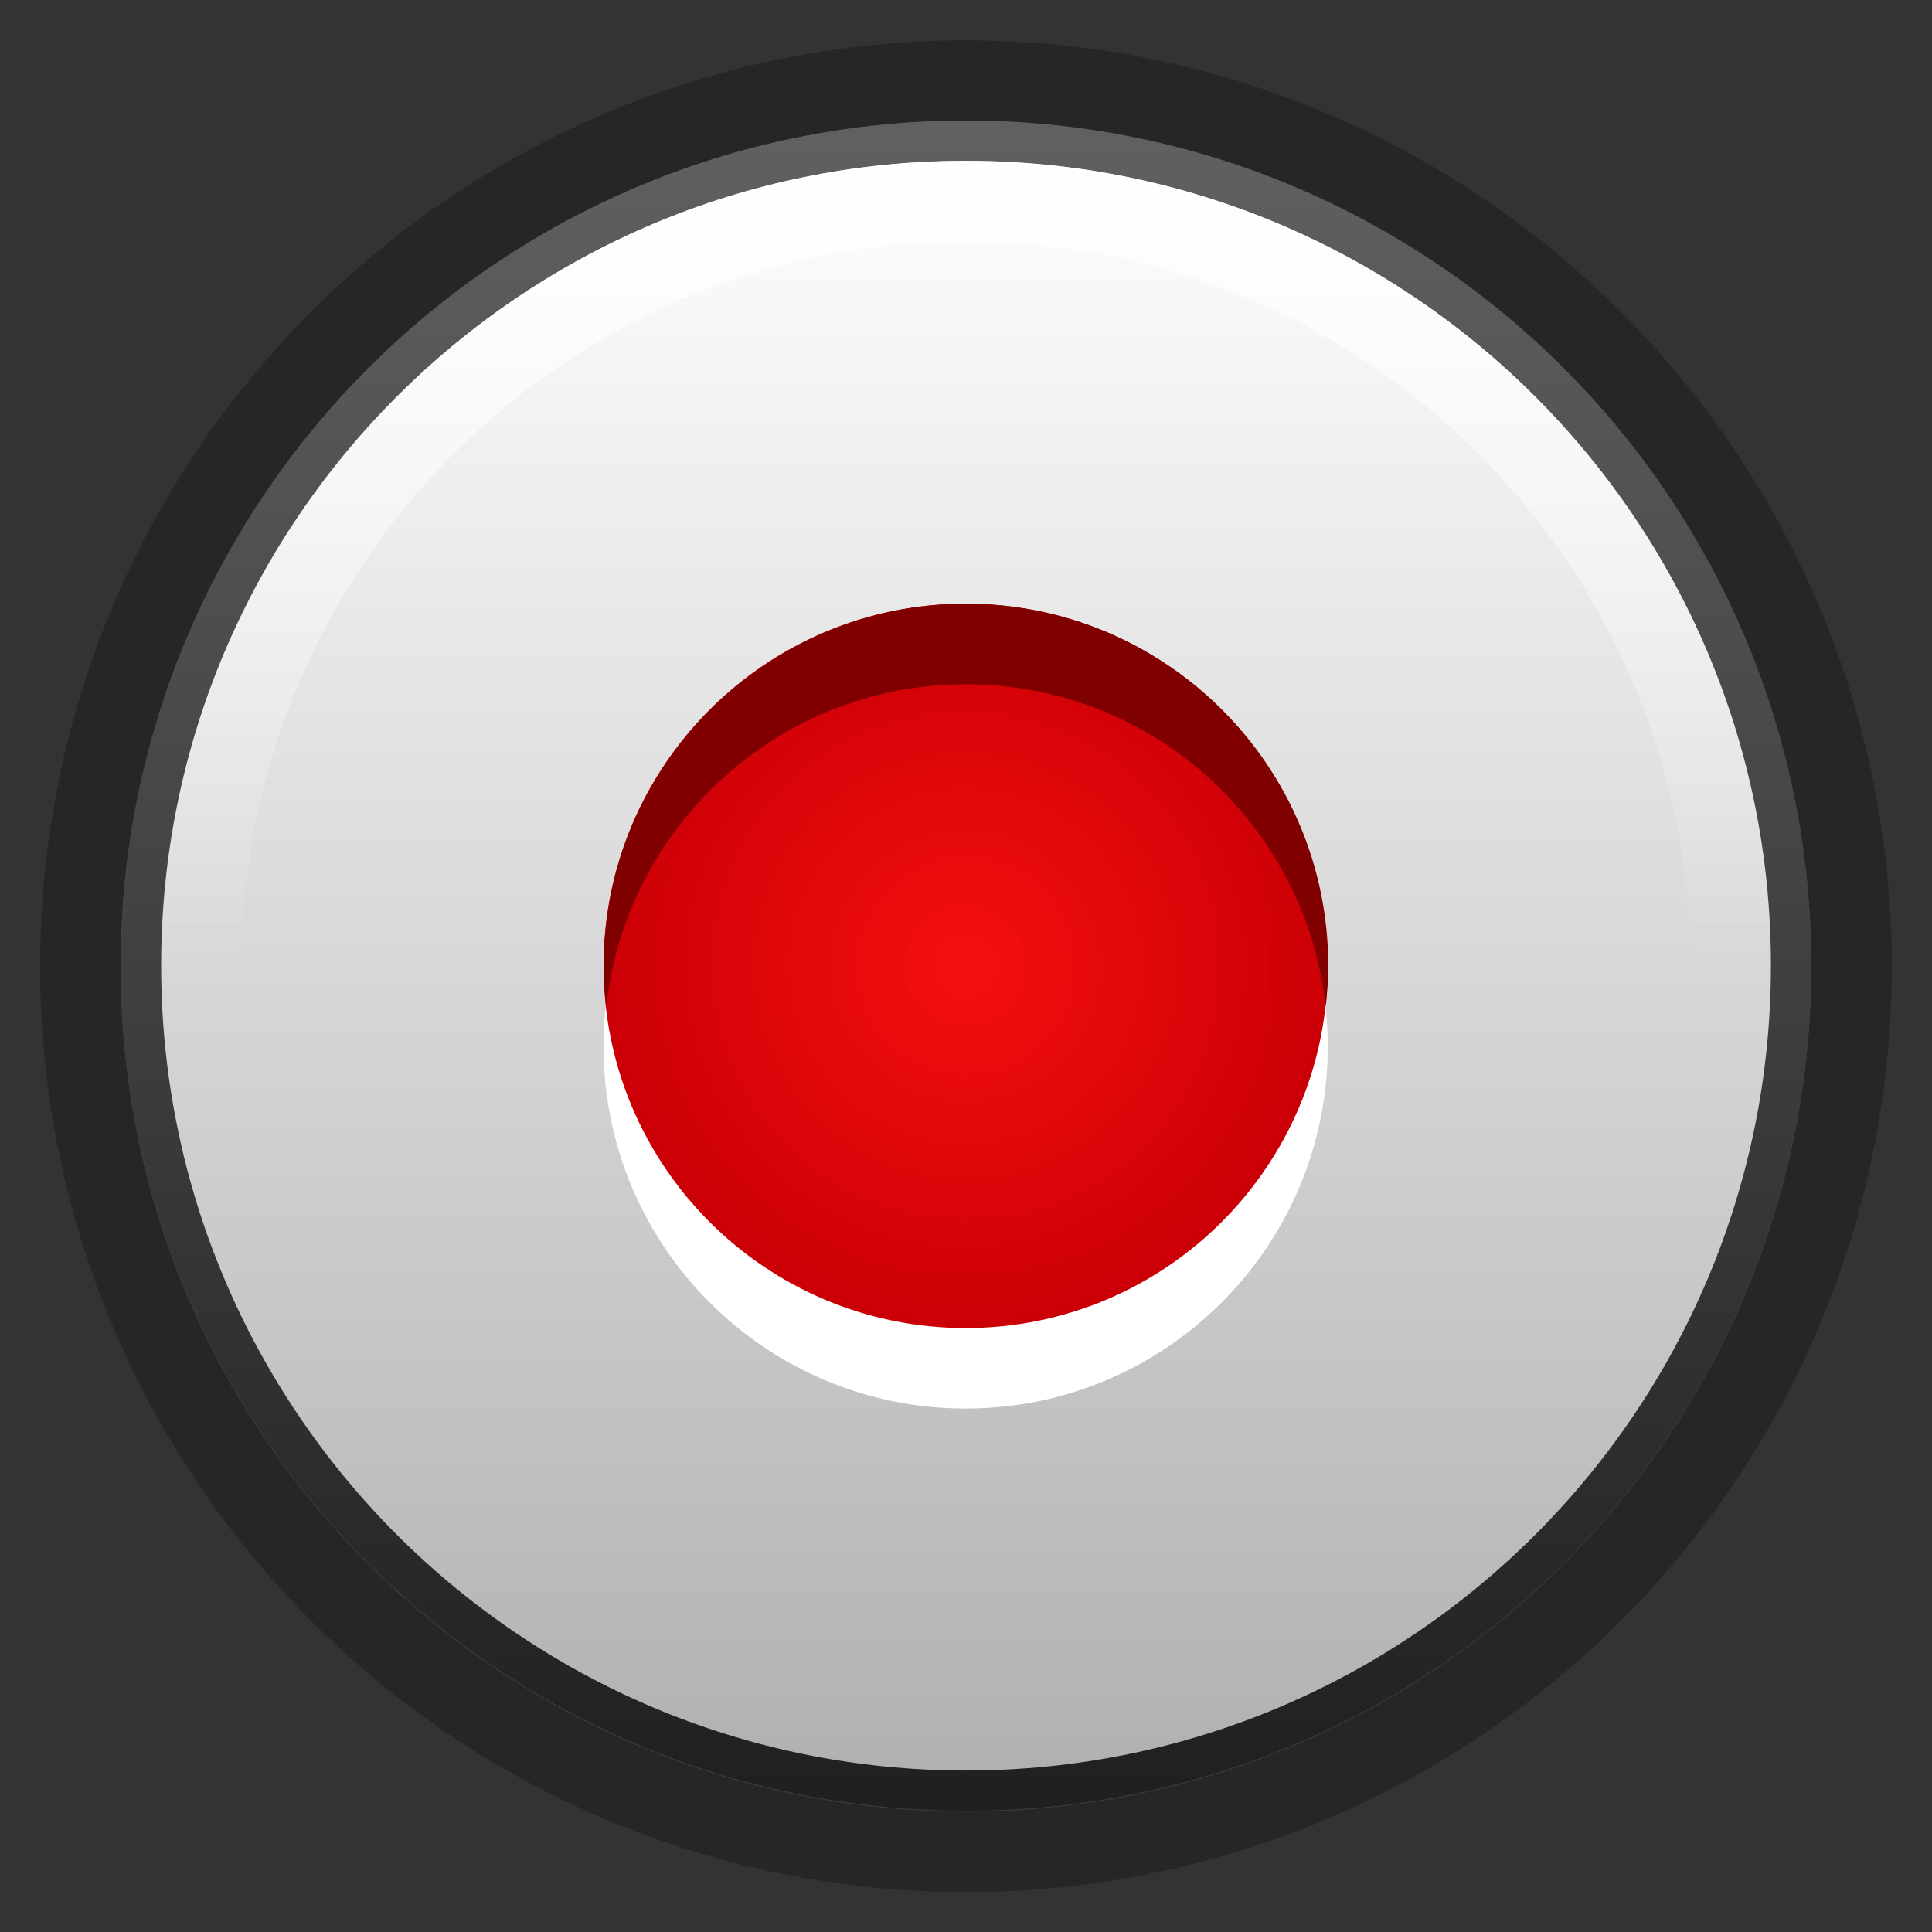 <?xml version="1.0" encoding="UTF-8" standalone="no"?>
<!-- Created with Inkscape (http://www.inkscape.org/) -->

<svg
   xmlns:dc="http://purl.org/dc/elements/1.1/"
   xmlns:cc="http://creativecommons.org/ns#"
   xmlns:rdf="http://www.w3.org/1999/02/22-rdf-syntax-ns#"
   xmlns:svg="http://www.w3.org/2000/svg"
   xmlns="http://www.w3.org/2000/svg"
   xmlns:xlink="http://www.w3.org/1999/xlink"
   xmlns:sodipodi="http://sodipodi.sourceforge.net/DTD/sodipodi-0.dtd"
   xmlns:inkscape="http://www.inkscape.org/namespaces/inkscape"
   width="96"
   height="96"
   id="svg3186"
   sodipodi:version="0.32"
   inkscape:version="0.48.3.1 r9886"
   version="1.0"
   sodipodi:docname="media-record.svg"
   inkscape:output_extension="org.inkscape.output.svg.inkscape"
   sodipodi:modified="true">
  <rect width="100%" height="100%" fill="#333333" stroke="none"/>
  <sodipodi:namedview
     id="base"
     pagecolor="#ffffff"
     bordercolor="#666666"
     borderopacity="1.0"
     gridtolerance="10000"
     guidetolerance="10"
     objecttolerance="10"
     inkscape:pageopacity="0.0"
     inkscape:pageshadow="2"
     inkscape:zoom="4"
     inkscape:cx="48"
     inkscape:cy="48"
     inkscape:document-units="px"
     inkscape:current-layer="layer1"
     width="128px"
     height="128px"
     showgrid="false"
     inkscape:window-width="1020"
     inkscape:window-height="718"
     inkscape:window-x="23"
     inkscape:window-y="57"
     fit-margin-top="0"
     fit-margin-left="0"
     fit-margin-right="0"
     fit-margin-bottom="0"
     inkscape:window-maximized="0">
    <inkscape:grid
       snapvisiblegridlinesonly="true"
       enabled="true"
       visible="true"
       empspacing="5"
       empopacity="0.38"
       opacity="0.15"
       empcolor="#3f3fff"
       color="#3f3fff"
       spacingy="8px"
       spacingx="8px"
       originy="3.8610229e-06px"
       originx="0px"
       type="xygrid"
       id="GridFromPre046Settings" />
  </sodipodi:namedview>
  <defs
     id="defs3188">
    <radialGradient
       id="radialGradient3163"
       cx="53.198"
       cy="59.187"
       r="40.029"
       gradientTransform="matrix(0.667,0,0,0.757,20.721,14.064)"
       gradientUnits="userSpaceOnUse">
      <stop
         offset="0"
         style="stop-color:#f40000;stop-opacity:0.941;"
         id="stop3165" />
      <stop
         offset="1"
         style="stop-color:#cb0006;stop-opacity:1;"
         id="stop3175" />
    </radialGradient>
    <radialGradient
       r="24.25"
       fy="63.875"
       fx="63.75"
       cy="63.875"
       cx="63.75"
       spreadMethod="pad"
       gradientTransform="matrix(1,0,0,0.995,0,0.329)"
       gradientUnits="userSpaceOnUse"
       id="radialGradient3029"
       xlink:href="#radialGradient3163"
       inkscape:collect="always" />
    <linearGradient
       inkscape:collect="always"
       xlink:href="#linearGradient3696-804-0-3-3-0"
       id="linearGradient3018"
       gradientUnits="userSpaceOnUse"
       gradientTransform="matrix(3.833,0,0,3.833,15.849,22.738)"
       x1="-6.144"
       y1="3.101"
       x2="-6.144"
       y2="13.054" />
    <linearGradient
       x1="15"
       y1="2"
       x2="15"
       gradientUnits="userSpaceOnUse"
       y2="21"
       id="linearGradient3696-804-0-3-3-0">
      <stop
         offset="0"
         style="stop-color:#ffffff;stop-opacity:1;"
         id="stop3014-3-9-8-3" />
      <stop
         offset="1"
         style="stop-color:#b0b0b0;stop-opacity:1;"
         id="stop3018-5-1-4-2" />
    </linearGradient>
    <linearGradient
       inkscape:collect="always"
       xlink:href="#linearGradient3696-804-7-7"
       id="linearGradient3020"
       gradientUnits="userSpaceOnUse"
       gradientTransform="matrix(3.833,0,0,3.833,-91.838,33.501)"
       x1="21.949"
       y1="0.293"
       x2="21.949"
       y2="10.246" />
    <linearGradient
       x1="15"
       y1="2"
       x2="15"
       gradientUnits="userSpaceOnUse"
       y2="21"
       id="linearGradient3696-804-7-7">
      <stop
         offset="0"
         style="stop-color:#ffffff;stop-opacity:1;"
         id="stop3014-5-8" />
      <stop
         offset="1"
         style="stop-color:#b0b0b0;stop-opacity:1;"
         id="stop3018-79-9" />
    </linearGradient>
    <linearGradient
       inkscape:collect="always"
       xlink:href="#linearGradient3971-7-2"
       id="linearGradient3022"
       gradientUnits="userSpaceOnUse"
       gradientTransform="translate(-93.839,32)"
       x1="86.137"
       y1="2.626"
       x2="86.137"
       y2="40.777" />
    <linearGradient
       id="linearGradient3971-7-2">
      <stop
         style="stop-color:#606060;stop-opacity:1;"
         offset="0"
         id="stop3973-6-4" />
      <stop
         style="stop-color:#202020;stop-opacity:1;"
         offset="1"
         id="stop3975-1-0" />
    </linearGradient>
    <linearGradient
       x1="22.147"
       y1="15.722"
       x2="22.402"
       gradientUnits="userSpaceOnUse"
       y2="34.612"
       id="linearGradient4117-3-9">
      <stop
         offset="0"
         style="stop-color:#fff"
         id="stop4113-1-7" />
      <stop
         offset="1"
         style="stop-color:#fff;stop-opacity:0"
         id="stop4115-0-2" />
    </linearGradient>
    <linearGradient
       y2="10.067"
       x2="32.729"
       y1="3.224"
       x1="32.729"
       gradientTransform="matrix(2.844,0,0,2.788,-100.785,25.638)"
       gradientUnits="userSpaceOnUse"
       id="linearGradient3041"
       xlink:href="#linearGradient4117-3-9"
       inkscape:collect="always" />
  </defs>
  <g
     transform="translate(0,-32)"
     id="layer1"
     inkscape:groupmode="layer"
     inkscape:label="Layer 1">
    <g
       transform="translate(-4.1466912e-8,4.7879246e-6)"
       id="g3024">
      <path
         sodipodi:type="arc"
         style="opacity:0.25;color:#000000;fill:url(#linearGradient3018);fill-opacity:1;fill-rule:nonzero;stroke:#000000;stroke-width:3.633;stroke-linecap:round;stroke-linejoin:round;stroke-miterlimit:4;stroke-opacity:1;stroke-dasharray:none;stroke-dashoffset:0.334;marker:none;visibility:visible;display:inline;overflow:visible;enable-background:accumulate"
         id="path3963"
         sodipodi:cx="-7.7014217"
         sodipodi:cy="53.701424"
         sodipodi:rx="19.075829"
         sodipodi:ry="19.075829"
         d="m 11.374,53.701 c 0,10.535 -8.541,19.076 -19.076,19.076 -10.535,0 -19.076,-8.541 -19.076,-19.076 0,-10.535 8.541,-19.076 19.076,-19.076 10.535,0 19.076,8.541 19.076,19.076 z"
         transform="matrix(2.202,0,0,2.202,64.957,-38.237)" />
      <path
         transform="matrix(2.149,0,0,2.149,64.553,-35.421)"
         d="m 11.374,53.701 c 0,10.535 -8.541,19.076 -19.076,19.076 -10.535,0 -19.076,-8.541 -19.076,-19.076 0,-10.535 8.541,-19.076 19.076,-19.076 10.535,0 19.076,8.541 19.076,19.076 z"
         sodipodi:ry="19.075829"
         sodipodi:rx="19.075829"
         sodipodi:cy="53.701424"
         sodipodi:cx="-7.7014217"
         id="path3905"
         style="color:#000000;fill:url(#linearGradient3020);fill-opacity:1;fill-rule:nonzero;stroke:url(#linearGradient3022);stroke-width:0.931;stroke-linecap:round;stroke-linejoin:miter;stroke-miterlimit:4;stroke-opacity:1;stroke-dasharray:none;stroke-dashoffset:0.334;marker:none;visibility:visible;display:inline;overflow:visible;enable-background:accumulate"
         sodipodi:type="arc" />
      <path
         sodipodi:type="arc"
         style="opacity:0.75;color:#000000;fill:none;stroke:url(#linearGradient3041);stroke-width:2.008;stroke-linecap:round;stroke-linejoin:miter;stroke-miterlimit:4;stroke-opacity:1;stroke-dasharray:none;stroke-dashoffset:0.351;marker:none;visibility:visible;display:inline;overflow:visible;enable-background:accumulate"
         id="path4064"
         sodipodi:cx="-7.7014217"
         sodipodi:cy="53.701424"
         sodipodi:rx="19.075829"
         sodipodi:ry="19.075829"
         d="m 11.374,53.701 c 0,10.535 -8.541,19.076 -19.076,19.076 -10.535,0 -19.076,-8.541 -19.076,-19.076 0,-10.535 8.541,-19.076 19.076,-19.076 10.535,0 19.076,8.541 19.076,19.076 z"
         transform="matrix(1.992,0,0,1.992,63.342,-26.976)" />
    </g>
    <g
       id="g3003">
      <path
         transform="matrix(0.742,0,0,0.746,0.68,36.342)"
         d="M 88,63.875 C 88,77.199 77.143,88 63.75,88 50.357,88 39.5,77.199 39.5,63.875 39.5,50.551 50.357,39.75 63.75,39.75 77.143,39.75 88,50.551 88,63.875 z"
         sodipodi:ry="24.125"
         sodipodi:rx="24.25"
         sodipodi:cy="63.875"
         sodipodi:cx="63.75"
         id="path3010"
         style="fill:#ffffff;fill-opacity:1;fill-rule:evenodd;stroke:none"
         sodipodi:type="arc" />
      <path
         sodipodi:type="arc"
         style="fill:url(#radialGradient3029);fill-opacity:1;fill-rule:evenodd;stroke:none;stroke-width:1.344;stroke-miterlimit:4;stroke-dasharray:none"
         id="path2195"
         sodipodi:cx="63.75"
         sodipodi:cy="63.875"
         sodipodi:rx="24.25"
         sodipodi:ry="24.125"
         d="M 88,63.875 C 88,77.199 77.143,88 63.75,88 50.357,88 39.5,77.199 39.5,63.875 39.5,50.551 50.357,39.75 63.75,39.75 77.143,39.75 88,50.551 88,63.875 z"
         transform="matrix(0.742,0,0,0.746,0.68,32.342)" />
      <path
         id="path3011"
         transform="translate(0,32)"
         d="M 48 30 C 38.059 30 30 38.059 30 48 C 30 48.676 30.052 49.343 30.125 50 C 31.12 41 38.735 34 48 34 C 57.265 34 64.88 41 65.875 50 C 65.948 49.343 66 48.676 66 48 C 66 38.059 57.941 30 48 30 z "
         style="fill:#800000;fill-opacity:1;fill-rule:evenodd;stroke:none;stroke-width:1.344;stroke-miterlimit:4;stroke-dasharray:none" />
    </g>
  </g>
</svg>
